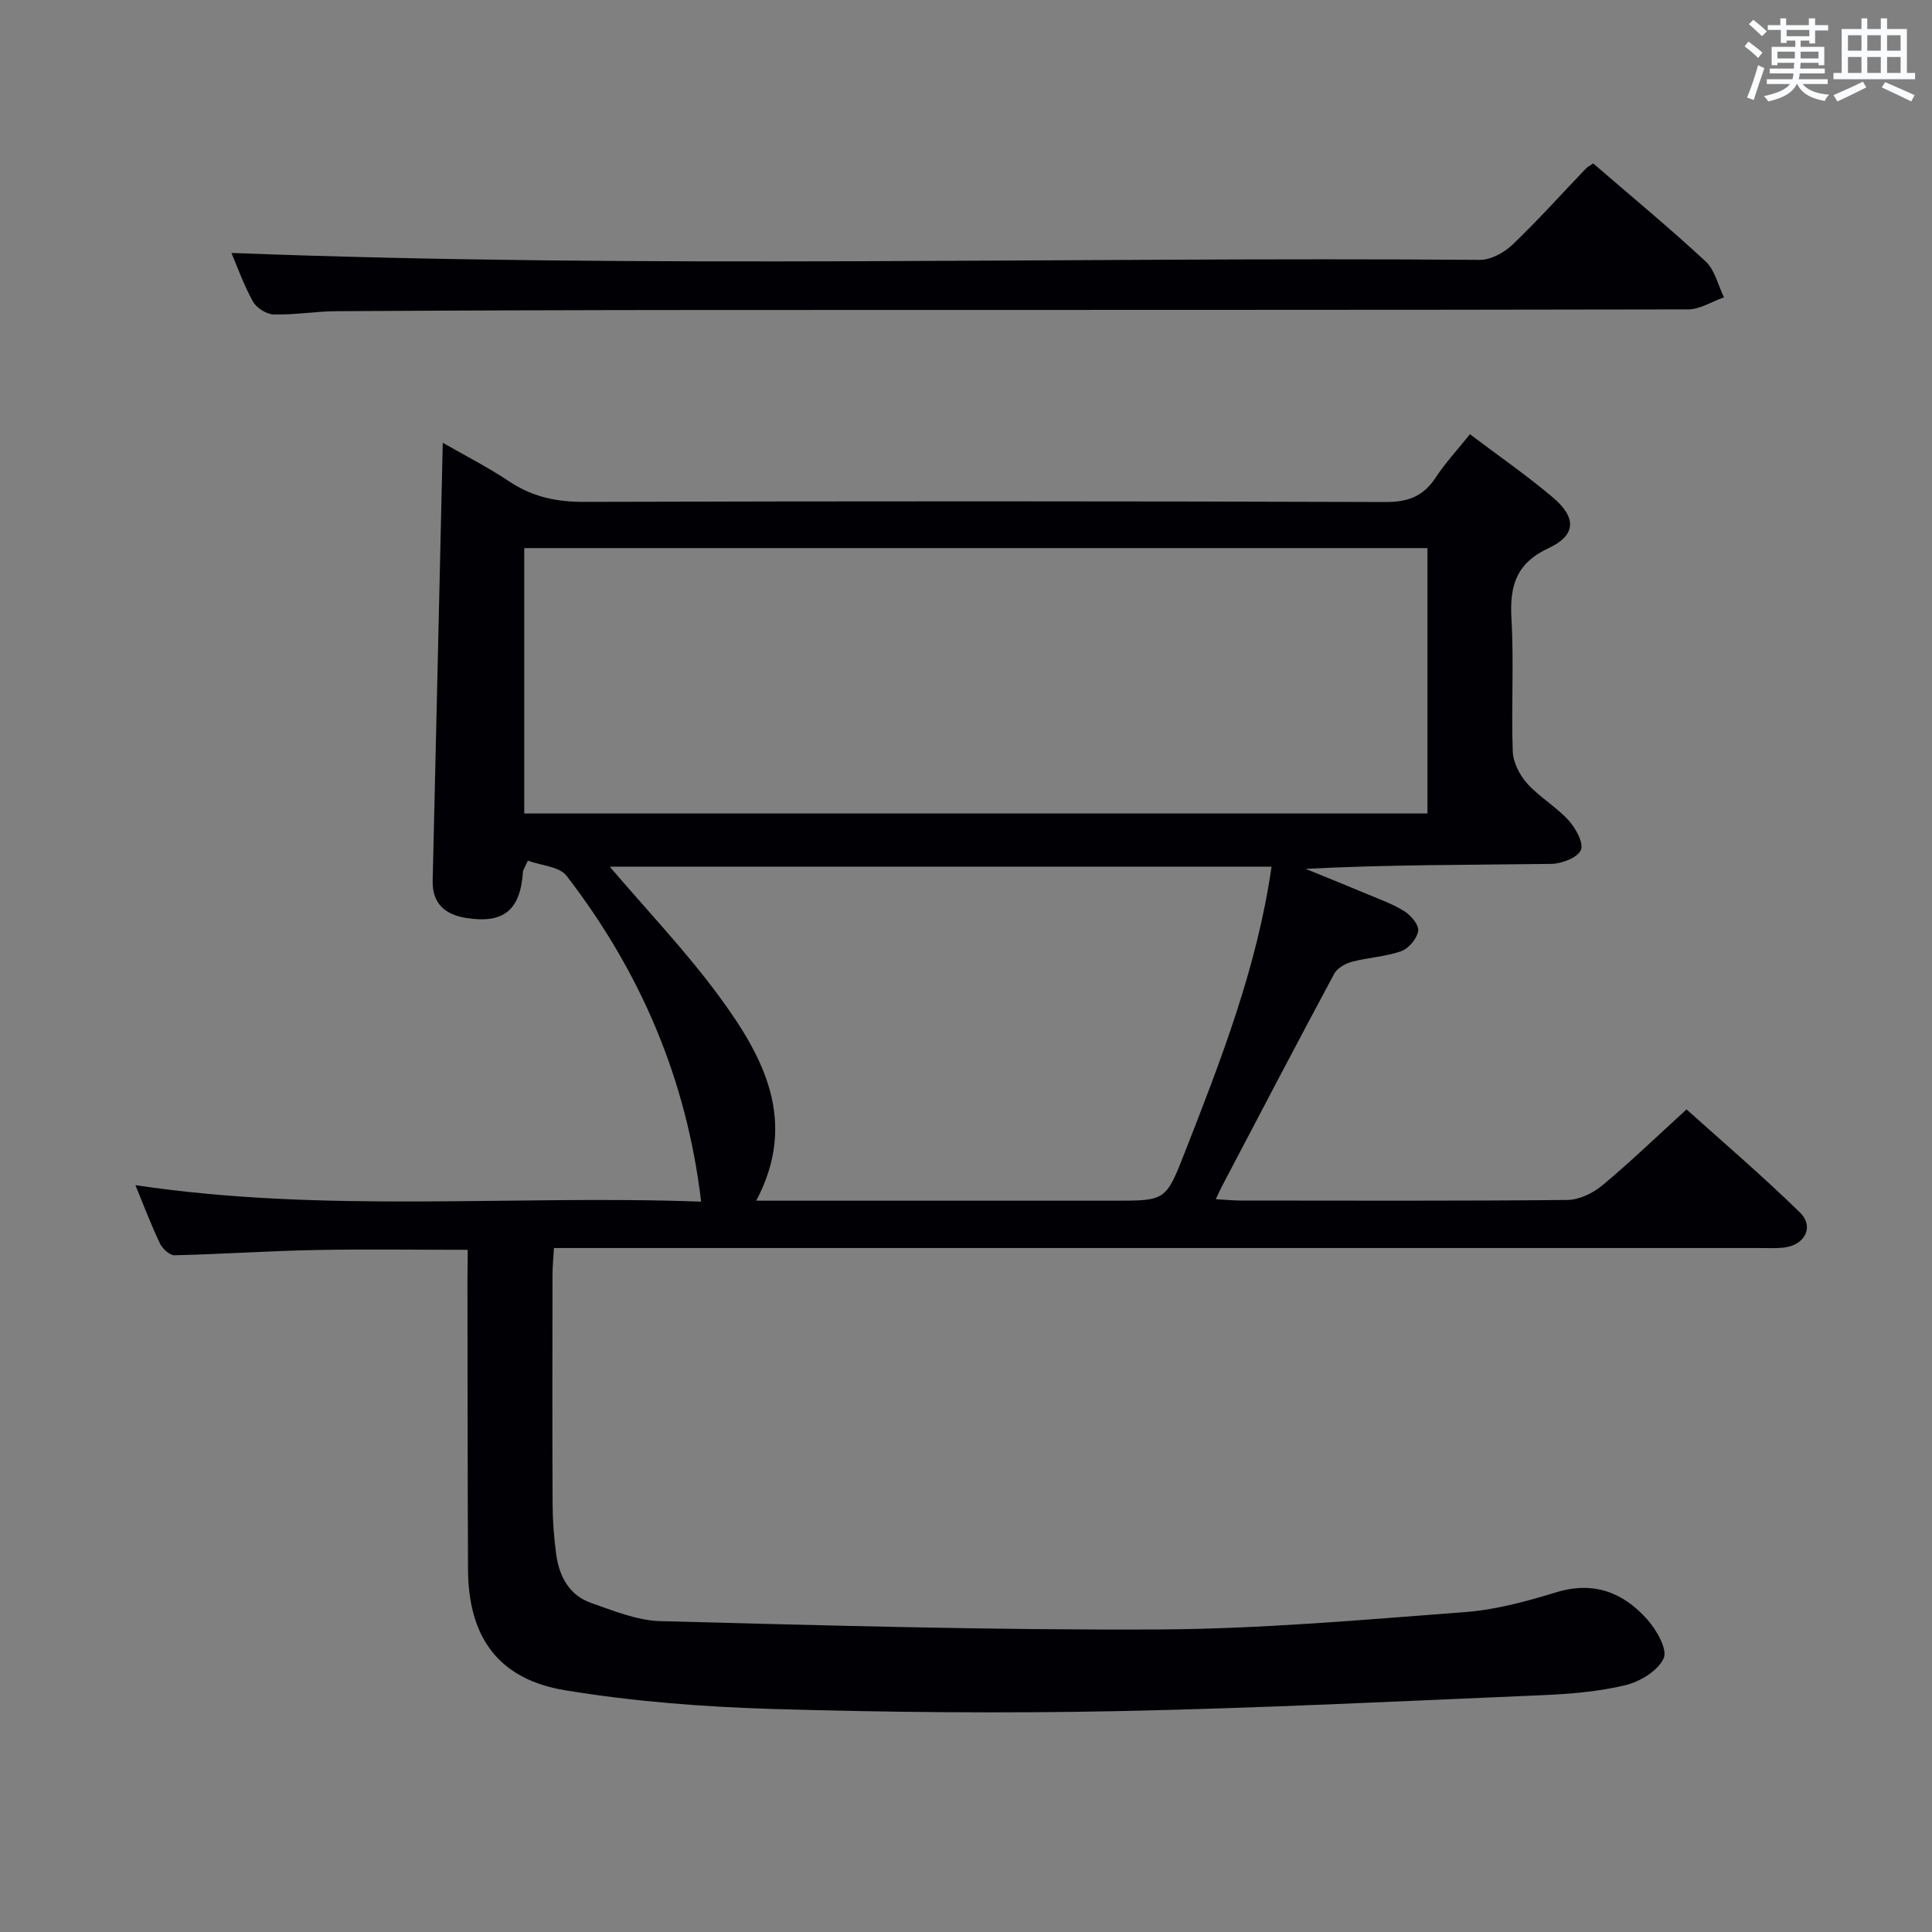 <svg enable-background="new 0 0 400 400" viewBox="0 0 400 400" xmlns="http://www.w3.org/2000/svg"><rect x="0" y="0" width="400" height="400" fill="#808080" stroke="none"/><path d="m96.83 258.76c-10.91 0-21.34-.16-31.77.05-9.64.19-19.27.86-28.92 1.08-1.02.02-2.52-1.38-3.04-2.47-1.85-3.89-3.37-7.93-5.07-12.05 39.22 5.89 78.48 1.98 117.13 3.42-3-25.42-12.61-47.68-27.85-67.45-1.5-1.95-5.29-2.14-8.02-3.15-.65 1.45-.99 1.88-1.02 2.33-.54 7.91-3.97 10.79-11.81 9.53-4.21-.68-6.99-2.91-6.88-7.69.71-29.96 1.38-59.93 2.09-90.69 4.57 2.63 9.35 5.05 13.77 8.01 4.77 3.19 9.75 4.24 15.47 4.23 55.33-.16 110.67-.16 166 .03 4.7.02 7.82-1.25 10.35-5.09 1.99-3.03 4.49-5.72 7.07-8.95 5.94 4.49 11.82 8.54 17.23 13.14 4.89 4.15 4.74 7.8-.93 10.44-6.75 3.13-8.09 7.84-7.7 14.6.53 9.14-.06 18.33.27 27.49.08 2.28 1.43 4.91 2.99 6.65 2.54 2.82 6 4.81 8.56 7.61 1.48 1.63 3.19 4.73 2.55 6.17-.7 1.59-3.97 2.83-6.14 2.86-16.83.23-33.65.13-50.83 1.03 4.09 1.67 8.19 3.32 12.27 5.03 2.76 1.16 5.63 2.17 8.14 3.73 1.37.85 3.08 2.87 2.88 4.09-.26 1.6-1.97 3.65-3.53 4.2-3.24 1.15-6.83 1.29-10.18 2.18-1.37.36-3.05 1.32-3.68 2.49-7.85 14.62-15.53 29.33-23.25 44.02-.36.69-.67 1.4-1.26 2.65 2.08.12 3.68.28 5.27.28 22.5.02 45 .1 67.5-.12 2.45-.02 5.29-1.39 7.23-3 5.76-4.79 11.17-10.01 17.46-15.75 7.13 6.41 15.54 13.6 23.44 21.3 3.09 3.01 1.05 6.86-3.38 7.32-1.65.17-3.33.08-5 .08-80.83 0-161.67 0-242.5 0-2.15 0-4.3 0-7.05 0-.12 2.06-.3 3.82-.3 5.57-.02 15.83-.06 31.67.02 47.5.02 3.48.28 6.99.76 10.44.63 4.53 2.72 8.41 7.23 9.98 4.66 1.62 9.51 3.63 14.32 3.76 34.44.89 68.9 1.89 103.34 1.72 21.09-.11 42.18-2 63.23-3.59 6.38-.48 12.75-2.22 18.91-4.1 7.75-2.37 13.86.02 18.83 5.6 1.93 2.16 4.25 6.22 3.42 8.05-1.17 2.59-4.9 4.85-7.93 5.58-5.6 1.35-11.49 1.82-17.28 2.07-29.25 1.25-58.51 2.7-87.78 3.3-23.78.48-47.59.26-71.36-.44-14.41-.43-28.91-1.54-43.11-3.88-13.83-2.28-20.02-11.02-20.09-24.98-.1-20.17-.09-40.33-.12-60.5.04-1.78.05-3.57.05-5.71zm198.71-145.28c-62.7 0-124.75 0-187 0v54.94h187c0-18.47 0-36.55 0-54.94zm-32.28 65.95c-45.98 0-91.63 0-137.02 0 7.65 8.98 15.73 17.45 22.61 26.8 9.2 12.5 16.45 25.87 7.72 42.36h5.68 68.49c10.58 0 10.64.03 14.57-10.02 7.5-19.17 14.98-38.36 17.95-59.14z" fill="#010105"/><path d="m47.92 52.37c86.42 3.32 172.47.78 258.49 1.43 2.26.02 5.01-1.5 6.73-3.14 5.29-5.05 10.18-10.52 15.25-15.81.33-.34.79-.55 1.47-1.01 7.78 6.72 15.73 13.29 23.28 20.29 1.91 1.78 2.56 4.92 3.79 7.43-2.49.87-4.97 2.5-7.46 2.5-67.63.14-135.26.09-202.89.12-25.65.01-51.3.1-76.95.25-4.31.03-8.63.78-12.93.68-1.5-.04-3.57-1.32-4.3-2.64-1.94-3.44-3.25-7.21-4.48-10.1z" fill="#010105"/><g fill="#fafbfc"><path d="m361.2 9.6.8-1c.9.7 1.9 1.4 2.9 2.3l-.9 1.1c-1-1-2-1.8-2.8-2.4zm.5 10.6c.9-2.1 1.6-4.3 2.3-6.7.4.2.8.4 1.3.6-.7 2.1-1.5 4.3-2.2 6.6zm.4-15.2.9-.9c1 .8 2 1.6 2.8 2.4l-1 1c-.9-.9-1.8-1.7-2.7-2.5zm12.5-1.2h1.2v1.4h2.7v1.1h-2.7v2.7h-1.2v-.6h-1.8v1.3h4.9v3.8h-1.2v-.5h-3.7c0 .4-.1.9-.1 1.2h5.1v1h-5.2c0 .5-.1.9-.2 1.2h6v1h-5.2c1.1 1.3 2.9 2 5.5 2.2-.4.4-.7.8-.9 1.3-2.9-.5-4.8-1.6-5.7-3.5h-.1c-.8 1.7-2.7 2.9-5.9 3.6-.2-.4-.6-.8-.9-1.1 2.8-.6 4.6-1.4 5.4-2.5h-4.8v-1h5.3c.1-.3.2-.7.2-1.2h-4.9v-1h5c0-.4 0-.8.1-1.2h-3.5v.5h-1.2v-3.8h4.9v-1.3h-1.8v.5h-1.2v-2.7h-2.7v-1h2.6v-1.4h1.2v1.4h4.7v-1.4zm-6.6 8.3h3.6c0-.4 0-.9 0-1.4h-3.6zm1.9-4.6h4.7v-1.3h-4.7zm6.6 3.2h-3.7v1.4h3.7z"/><path d="m385.3 3.8h1.3v2.2h2.8v-2.2h1.3v2.2h4.1v9.1h1.7v1.3h-16.9v-1.3h1.7v-9.1h4.1v-2.2zm.4 13.1.7 1.2c-1.8.9-3.8 1.9-6 2.9-.2-.4-.5-.8-.8-1.3 2.3-1 4.3-1.9 6.1-2.8zm-3.1-6.4h2.8v-3.2h-2.8zm0 4.6h2.8v-3.3h-2.8zm4-4.6h2.8v-3.2h-2.8zm0 4.6h2.8v-3.3h-2.8zm3.7 1.9c2.1.9 4.1 1.8 6.1 2.7l-.7 1.3c-2.2-1.1-4.2-2-6.1-2.9zm3.2-9.7h-2.8v3.2h2.8zm-2.8 7.8h2.8v-3.3h-2.8z"/></g></svg>